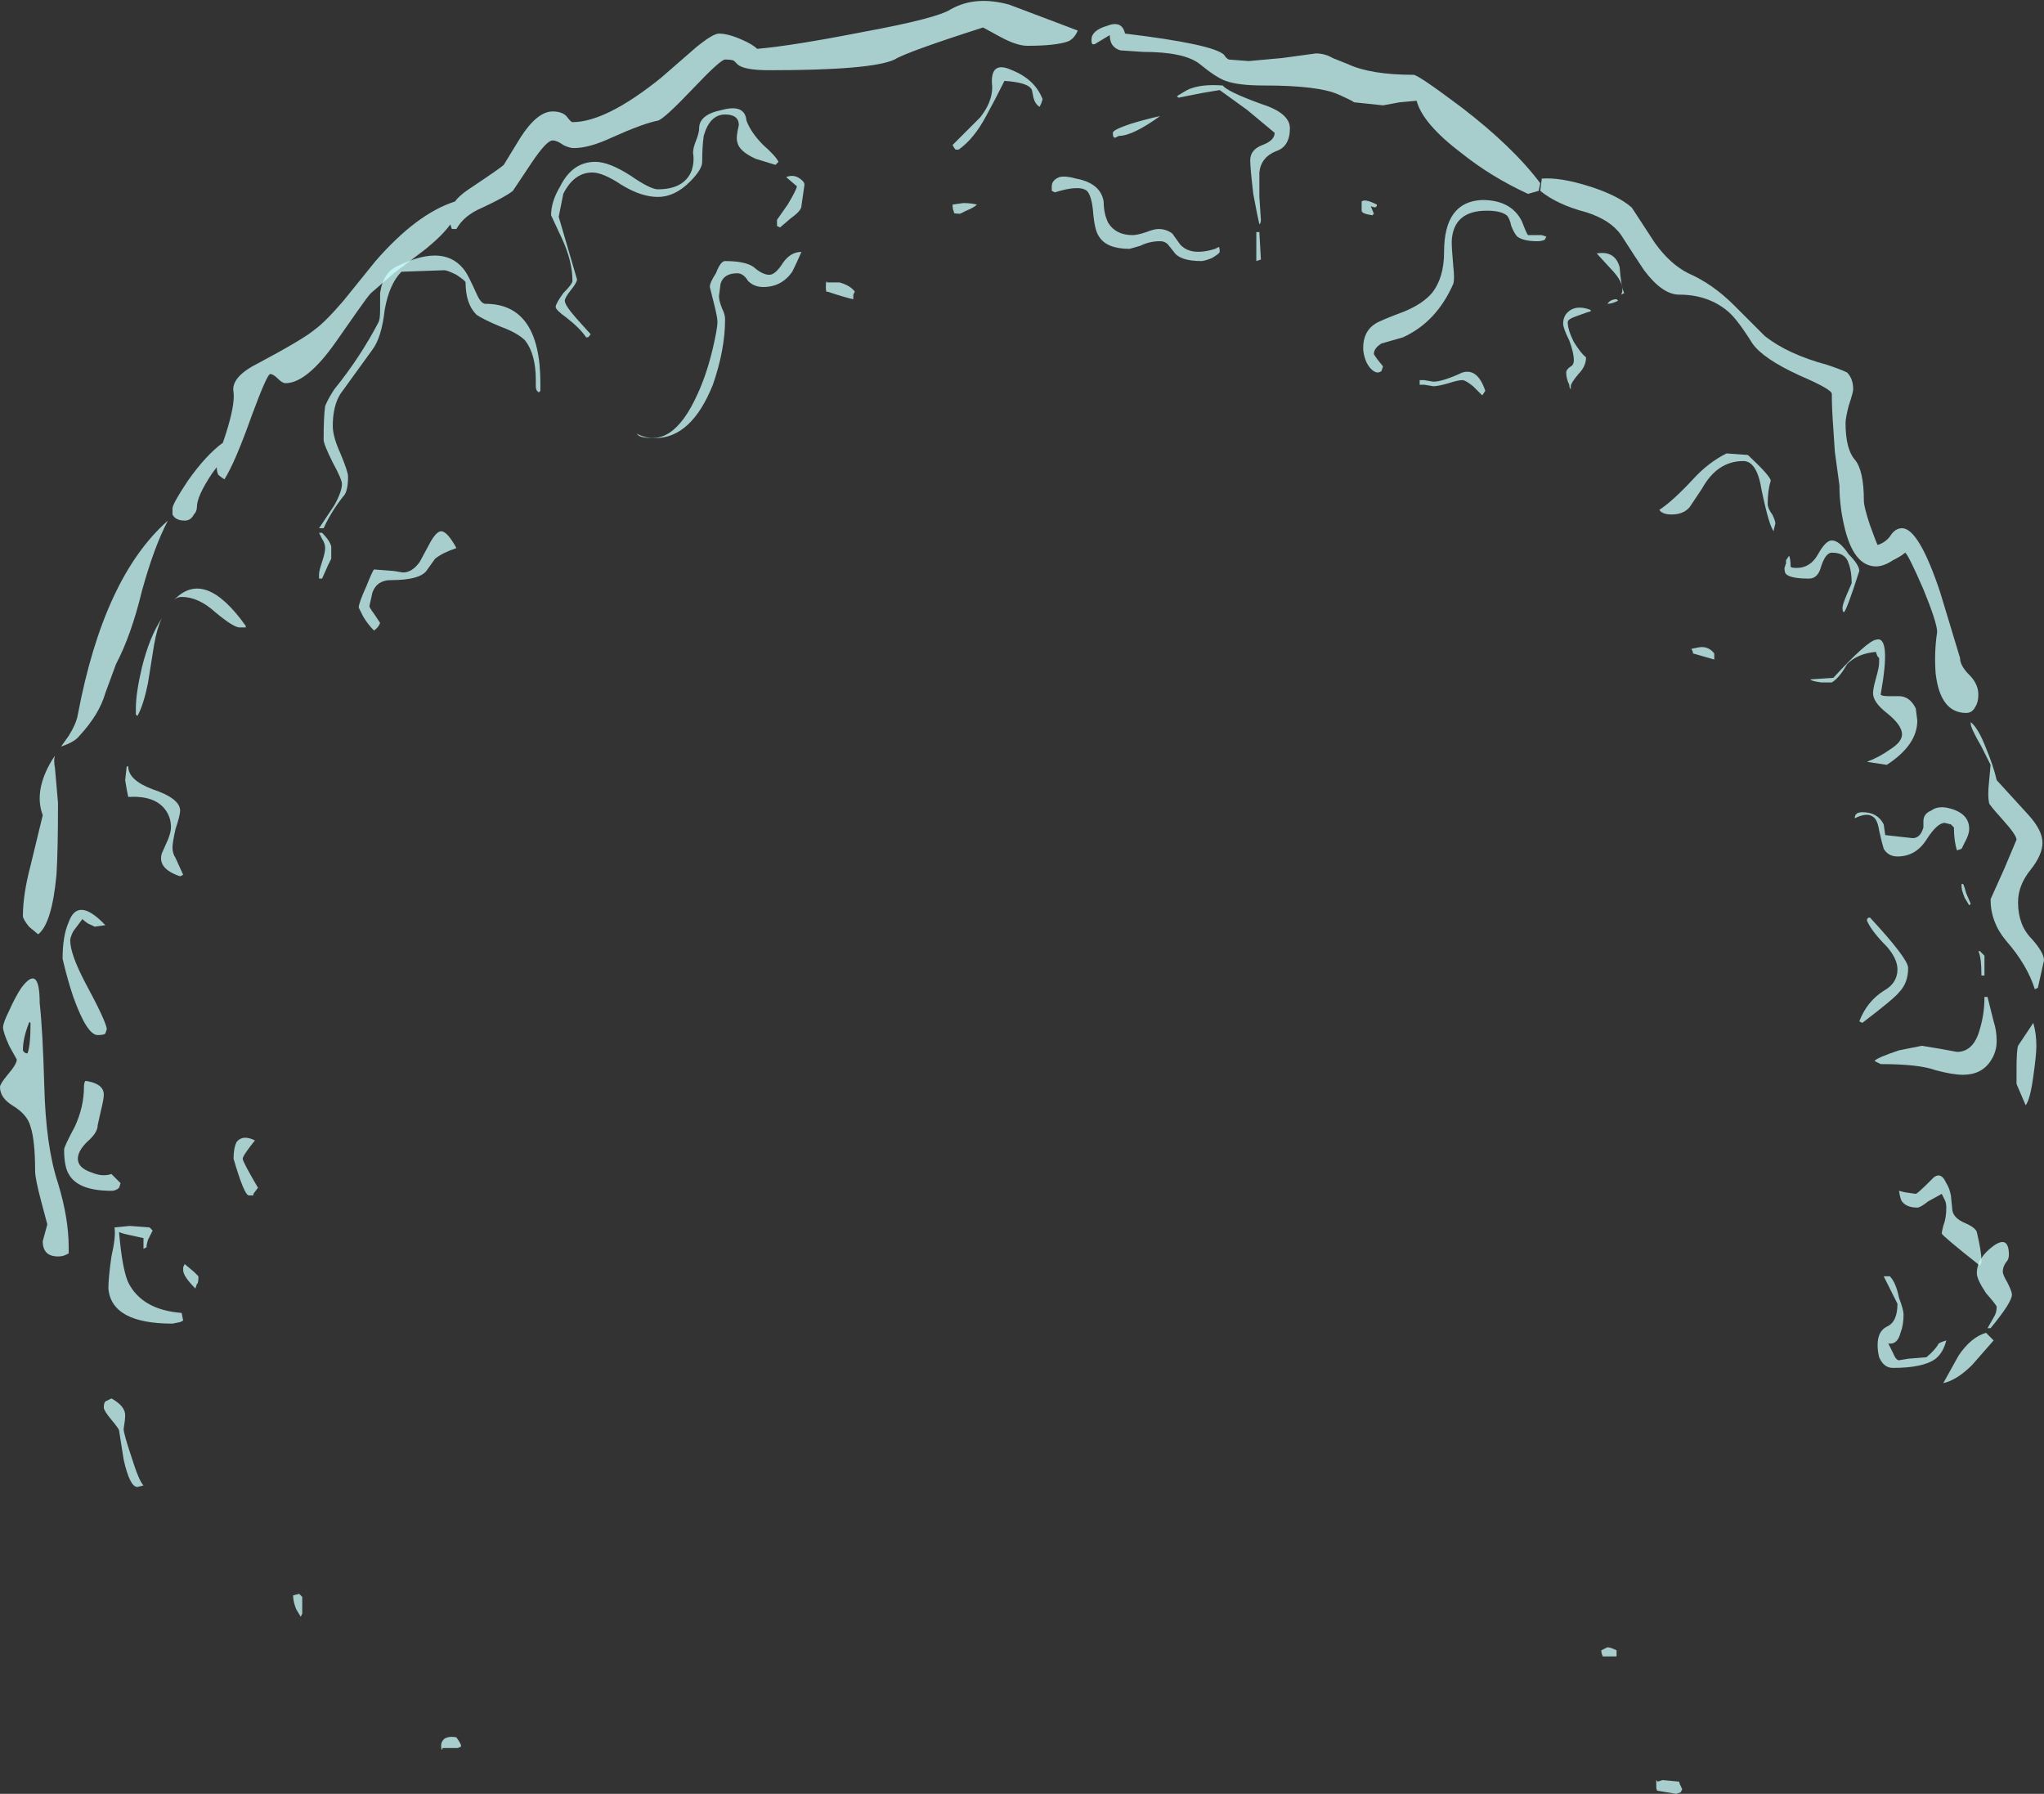 <?xml version="1.0" encoding="UTF-8" standalone="no"?>
<svg xmlns:ffdec="https://www.free-decompiler.com/flash" xmlns:xlink="http://www.w3.org/1999/xlink" ffdec:objectType="shape" height="58.75px" width="66.95px" xmlns="http://www.w3.org/2000/svg">
  <rect width="100%" height="100%" fill="#333333" stroke="none"/>
  <g transform="matrix(1.0, 0.0, 0.0, 1.0, 34.3, 48.85)">
    <path d="M23.75 -32.0 Q23.85 -31.8 23.85 -31.7 L23.8 -31.5 23.8 -31.45 Q23.65 -31.6 23.4 -32.8 23.25 -33.75 22.8 -33.75 21.95 -33.75 21.45 -32.85 L21.05 -32.25 Q20.85 -32.0 20.45 -32.0 20.15 -32.0 20.05 -32.15 20.5 -32.45 21.15 -33.15 21.65 -33.7 22.25 -34.0 L22.95 -33.95 Q23.7 -33.25 23.7 -33.1 23.6 -32.8 23.6 -32.35 23.6 -32.2 23.75 -32.0 M25.7 -31.15 Q25.95 -31.15 26.25 -30.7 26.6 -30.35 26.6 -30.15 26.2 -28.9 26.1 -28.8 26.05 -28.8 26.05 -28.95 26.05 -29.05 26.2 -29.4 L26.35 -29.75 Q26.35 -30.15 26.25 -30.4 26.15 -30.75 25.7 -30.75 25.5 -30.75 25.35 -30.3 25.25 -29.9 24.95 -29.9 24.35 -29.9 24.2 -30.05 24.15 -30.1 24.15 -30.25 L24.2 -30.4 24.2 -30.5 24.3 -30.65 Q24.35 -30.55 24.35 -30.3 24.35 -30.25 24.55 -30.25 25.0 -30.25 25.25 -30.7 25.5 -31.15 25.7 -31.15 M2.15 -44.5 Q2.15 -44.6 2.75 -44.8 3.25 -44.95 3.7 -45.05 2.8 -44.4 2.35 -44.4 L2.25 -44.35 Q2.15 -44.3 2.15 -44.5 M0.25 -42.55 L0.15 -42.6 0.15 -42.75 Q0.15 -42.95 0.4 -43.05 0.6 -43.1 0.95 -43.0 1.75 -42.85 1.85 -42.25 1.85 -41.85 2.0 -41.55 2.25 -41.15 2.8 -41.15 2.95 -41.15 3.25 -41.25 3.5 -41.35 3.65 -41.35 3.9 -41.35 4.1 -41.2 L4.35 -40.85 Q4.7 -40.45 5.5 -40.7 L5.6 -40.75 Q5.65 -40.8 5.65 -40.6 5.65 -40.55 5.4 -40.4 5.15 -40.3 5.05 -40.3 4.35 -40.3 4.15 -40.6 L3.95 -40.85 Q3.85 -40.95 3.7 -40.95 3.35 -40.95 3.05 -40.8 L2.7 -40.7 Q1.95 -40.7 1.7 -41.1 1.55 -41.3 1.5 -41.95 1.45 -42.45 1.3 -42.6 1.05 -42.8 0.25 -42.55 M4.25 -45.7 Q4.65 -45.95 4.7 -45.95 5.1 -46.1 5.75 -46.05 5.9 -45.85 7.0 -45.45 7.95 -45.15 7.95 -44.65 7.95 -44.05 7.5 -43.9 7.0 -43.7 6.95 -43.2 6.95 -42.9 6.95 -42.4 L7.0 -41.65 Q7.0 -41.55 6.95 -41.5 6.9 -41.7 6.75 -42.5 6.65 -43.35 6.65 -43.6 6.65 -43.95 7.05 -44.1 7.45 -44.25 7.45 -44.5 L6.55 -45.25 5.65 -45.9 5.05 -45.8 4.3 -45.65 4.25 -45.7 M10.7 -41.85 L10.65 -41.8 Q10.3 -41.85 10.3 -41.95 L10.3 -42.25 Q10.4 -42.35 10.8 -42.15 10.8 -42.0 10.6 -42.1 L10.7 -41.85 M6.85 -40.4 L6.85 -41.25 6.95 -41.25 7.0 -40.35 6.85 -40.3 6.85 -40.4 M10.35 -37.45 Q10.35 -38.0 10.75 -38.25 10.9 -38.35 11.7 -38.65 12.3 -38.9 12.6 -39.25 13.0 -39.75 13.0 -40.6 13.0 -42.25 14.25 -42.3 15.2 -42.3 15.55 -41.6 15.7 -41.2 15.75 -41.15 L16.2 -41.15 16.35 -41.1 16.3 -41.0 Q16.2 -40.95 16.05 -40.95 15.6 -40.95 15.4 -41.1 15.3 -41.2 15.2 -41.45 15.15 -41.7 15.05 -41.8 14.85 -41.95 14.4 -41.95 13.3 -41.95 13.25 -40.95 13.25 -40.7 13.3 -40.15 13.35 -39.7 13.3 -39.55 12.75 -38.3 11.65 -37.8 L10.95 -37.6 Q10.7 -37.45 10.7 -37.25 L10.8 -37.1 11.0 -36.85 10.95 -36.7 Q10.9 -36.65 10.8 -36.65 10.6 -36.7 10.45 -37.0 10.35 -37.25 10.35 -37.45 M18.75 -40.1 Q18.8 -39.45 18.9 -39.25 L18.8 -39.2 Q18.95 -39.5 18.55 -39.95 L18.0 -40.55 Q18.6 -40.65 18.75 -40.1 M18.7 -39.0 Q18.5 -38.9 18.35 -38.9 18.45 -39.05 18.65 -39.05 L18.7 -39.0 M17.4 -36.6 Q17.15 -36.3 17.15 -36.2 L17.15 -36.1 Q17.1 -36.15 17.1 -36.25 17.0 -36.45 17.0 -36.65 17.0 -36.75 17.15 -36.85 17.25 -36.9 17.25 -37.05 17.25 -37.3 17.1 -37.7 16.9 -38.1 16.9 -38.25 16.9 -38.55 17.15 -38.7 17.4 -38.85 17.8 -38.7 L17.8 -38.65 Q17.75 -38.65 17.35 -38.5 17.05 -38.4 17.05 -38.3 17.05 -38.05 17.25 -37.65 17.5 -37.25 17.65 -37.15 17.65 -36.85 17.4 -36.6 M12.2 -36.4 L12.35 -36.4 12.65 -36.35 Q12.95 -36.35 13.6 -36.65 14.1 -36.8 14.35 -36.05 L14.25 -35.9 13.95 -36.2 Q13.7 -36.4 13.6 -36.4 13.45 -36.4 13.15 -36.3 12.8 -36.2 12.65 -36.2 L12.35 -36.25 12.2 -36.25 12.2 -36.4 M21.15 -27.45 L21.15 -27.5 21.1 -27.6 21.35 -27.65 Q21.65 -27.7 21.85 -27.45 L21.85 -27.25 21.15 -27.45 M30.2 -21.7 Q30.2 -21.55 30.1 -21.35 L29.95 -21.05 29.8 -21.0 Q29.7 -21.3 29.7 -21.75 L29.6 -21.85 29.4 -21.9 Q29.15 -21.9 28.8 -21.35 28.45 -20.8 27.85 -20.8 27.55 -20.8 27.4 -21.05 27.35 -21.2 27.25 -21.65 27.2 -22.0 27.05 -22.1 26.85 -22.25 26.45 -22.05 26.45 -22.25 26.7 -22.25 27.2 -22.25 27.4 -21.85 L27.45 -21.5 28.35 -21.4 Q28.6 -21.4 28.7 -21.75 28.7 -21.9 28.7 -21.95 28.7 -22.2 28.95 -22.3 29.15 -22.45 29.45 -22.4 30.2 -22.25 30.2 -21.7 M27.25 -27.15 L27.25 -27.3 27.2 -27.35 Q27.15 -27.45 27.15 -27.5 26.55 -27.45 26.2 -27.1 25.95 -26.65 25.7 -26.5 L25.35 -26.5 Q25.0 -26.55 25.0 -26.6 L25.75 -26.65 Q26.85 -27.85 27.15 -27.9 27.65 -28.05 27.3 -26.1 27.35 -26.05 27.55 -26.05 L27.9 -26.05 Q28.25 -26.05 28.45 -25.65 L28.5 -25.25 Q28.5 -24.45 27.5 -23.8 L26.85 -23.9 Q27.25 -24.05 27.6 -24.3 28.0 -24.55 28.0 -24.8 28.0 -25.1 27.5 -25.5 27.05 -25.85 27.05 -26.15 27.05 -26.3 27.15 -26.65 27.25 -27.0 27.25 -27.15 M26.95 -18.8 Q28.2 -17.45 28.2 -17.15 28.2 -16.65 27.9 -16.35 27.75 -16.15 26.7 -15.35 L26.6 -15.4 Q26.85 -16.05 27.4 -16.4 27.85 -16.65 27.85 -17.1 27.85 -17.45 27.5 -17.85 27.0 -18.35 26.85 -18.7 26.85 -18.8 26.95 -18.8 M28.65 -14.6 L29.25 -14.5 29.8 -14.4 Q30.35 -14.4 30.55 -15.15 30.7 -15.65 30.7 -16.2 L30.8 -16.2 31.0 -15.4 Q31.1 -15.1 31.1 -14.75 31.1 -14.4 30.9 -14.1 30.6 -13.65 30.0 -13.65 29.65 -13.65 29.1 -13.8 28.55 -14.0 27.3 -14.0 L27.1 -14.1 Q27.15 -14.2 27.9 -14.45 L28.65 -14.6 M30.0 -19.9 Q30.05 -19.8 30.1 -19.6 L30.25 -19.25 30.2 -19.2 30.05 -19.45 Q29.95 -19.7 29.95 -19.8 L29.95 -19.9 30.0 -19.9 M30.55 -17.7 L30.7 -17.55 30.7 -16.9 30.6 -16.9 Q30.6 -17.5 30.5 -17.7 L30.55 -17.7 M29.3 -9.75 L28.85 -9.5 Q28.6 -9.3 28.5 -9.3 28.15 -9.3 28.0 -9.5 27.95 -9.55 27.9 -9.85 L28.1 -9.8 28.45 -9.75 Q28.5 -9.75 28.95 -10.2 29.25 -10.55 29.45 -10.1 29.55 -9.95 29.6 -9.7 L29.65 -9.2 Q29.7 -8.95 30.05 -8.8 30.4 -8.65 30.45 -8.5 30.6 -7.85 30.6 -7.6 30.6 -7.35 30.6 -7.5 L30.55 -7.4 Q29.35 -8.35 29.3 -8.45 29.3 -8.5 29.35 -8.7 29.45 -8.95 29.45 -9.3 29.45 -9.45 29.4 -9.55 L29.3 -9.75 M28.05 -5.8 Q28.05 -5.45 27.95 -5.2 27.85 -4.8 27.55 -4.85 L27.7 -4.55 Q27.8 -4.3 27.9 -4.3 L28.2 -4.35 28.8 -4.4 Q29.1 -4.65 29.2 -4.85 L29.3 -4.9 29.45 -4.95 Q29.35 -4.55 29.1 -4.35 28.7 -4.05 27.7 -4.05 27.4 -4.05 27.25 -4.4 27.2 -4.6 27.2 -4.8 27.2 -5.25 27.5 -5.4 27.85 -5.55 27.85 -6.15 27.5 -6.85 27.4 -7.05 L27.6 -7.05 Q27.8 -6.85 27.9 -6.35 28.05 -5.95 28.05 -5.8 M18.2 5.4 Q18.15 5.3 18.15 5.2 18.25 5.15 18.35 5.1 18.45 5.1 18.65 5.2 L18.65 5.4 18.2 5.4 M20.8 9.75 L20.75 9.85 20.6 9.9 20.0 9.8 Q19.95 9.8 19.95 9.65 L19.95 9.45 20.0 9.5 20.15 9.45 20.7 9.5 Q20.7 9.55 20.8 9.75 M-10.65 -45.25 Q-9.9 -45.45 -9.85 -44.9 -9.7 -44.5 -9.3 -44.1 -8.9 -43.75 -8.8 -43.55 L-8.9 -43.45 -9.55 -43.65 Q-10.1 -43.9 -10.15 -44.2 -10.2 -44.35 -10.1 -44.75 -10.1 -45.1 -10.55 -45.1 -11.05 -45.1 -11.25 -44.4 -11.3 -44.05 -11.3 -43.55 -11.3 -43.3 -11.7 -42.9 -12.2 -42.4 -12.75 -42.4 -13.3 -42.4 -13.95 -42.8 -14.55 -43.2 -14.9 -43.2 -15.5 -43.2 -15.85 -42.5 L-16.0 -41.75 -15.4 -39.7 Q-15.4 -39.6 -15.6 -39.35 -15.8 -39.1 -15.8 -39.0 -15.8 -38.85 -15.4 -38.4 L-14.95 -37.9 -15.0 -37.85 Q-15.0 -37.8 -15.1 -37.8 -15.3 -38.1 -15.75 -38.45 -16.1 -38.7 -16.1 -38.8 -16.1 -38.9 -15.85 -39.25 -15.55 -39.55 -15.55 -39.65 -15.55 -40.3 -15.9 -41.05 L-16.25 -41.8 Q-16.25 -42.25 -15.95 -42.75 -15.55 -43.55 -14.8 -43.55 -14.35 -43.55 -13.65 -43.1 -13.0 -42.65 -12.75 -42.65 -11.9 -42.65 -11.65 -43.25 -11.55 -43.55 -11.6 -43.85 -11.6 -44.0 -11.5 -44.25 -11.4 -44.5 -11.4 -44.65 -11.4 -45.1 -10.65 -45.25 M-8.0 -42.45 L-8.05 -42.1 Q-8.05 -41.95 -8.4 -41.7 L-8.75 -41.4 -8.85 -41.45 -8.85 -41.65 -8.5 -42.15 Q-8.2 -42.65 -8.2 -42.75 L-8.55 -43.05 Q-8.3 -43.15 -8.1 -43.0 -7.95 -42.9 -7.95 -42.8 L-8.0 -42.45 M-1.15 -46.55 Q-0.4 -46.25 -0.15 -45.6 L-0.2 -45.45 -0.25 -45.35 Q-0.4 -45.45 -0.45 -45.65 L-0.5 -45.9 Q-0.6 -46.15 -1.4 -46.2 -1.75 -45.5 -2.0 -45.05 -2.4 -44.3 -2.9 -43.95 L-3.0 -43.95 Q-3.05 -44.0 -3.1 -44.1 L-2.2 -45.0 Q-1.8 -45.5 -1.8 -46.0 -1.9 -46.9 -1.15 -46.55 M-16.65 -36.0 Q-16.75 -36.05 -16.75 -36.2 L-16.75 -36.4 Q-16.75 -37.25 -17.1 -37.7 -17.35 -37.95 -17.9 -38.15 -18.5 -38.4 -18.7 -38.55 -19.05 -38.9 -19.05 -39.6 -19.05 -39.65 -19.35 -39.85 -19.65 -40.0 -19.75 -40.0 L-21.15 -39.95 Q-21.55 -39.55 -21.7 -38.7 -21.8 -37.8 -22.1 -37.4 L-23.15 -35.95 Q-23.4 -35.55 -23.4 -34.9 -23.4 -34.55 -23.15 -34.0 -22.9 -33.4 -22.9 -33.25 -22.9 -32.75 -23.05 -32.6 -23.45 -32.1 -23.7 -31.55 L-23.85 -31.55 -23.35 -32.3 Q-23.1 -32.75 -23.1 -33.0 -23.1 -33.15 -23.4 -33.7 -23.7 -34.3 -23.7 -34.45 -23.7 -35.2 -23.65 -35.55 -23.55 -35.8 -23.35 -36.1 -22.5 -37.15 -21.9 -38.3 -21.85 -38.4 -21.85 -38.7 L-21.85 -39.25 Q-21.75 -39.95 -21.25 -40.15 -19.7 -40.9 -19.05 -39.95 -18.95 -39.8 -18.7 -39.25 -18.55 -38.9 -18.4 -38.9 -16.6 -38.9 -16.6 -36.3 L-16.6 -36.05 -16.65 -36.0 M-20.55 -30.45 L-20.2 -31.1 Q-20.0 -31.45 -19.85 -31.45 -19.65 -31.45 -19.35 -30.9 -19.8 -30.75 -20.05 -30.55 L-20.3 -30.2 Q-20.5 -29.85 -21.5 -29.85 -21.95 -29.85 -22.1 -29.45 L-22.2 -29.0 Q-22.2 -28.95 -22.05 -28.75 L-21.85 -28.45 Q-21.9 -28.3 -22.05 -28.2 -22.25 -28.4 -22.4 -28.65 L-22.55 -28.95 Q-22.55 -29.1 -22.3 -29.65 -22.1 -30.15 -22.05 -30.2 L-21.4 -30.15 -21.1 -30.1 Q-20.8 -30.1 -20.55 -30.45 M-13.4 -34.6 L-13.45 -34.65 Q-12.3 -34.05 -11.45 -35.95 -11.15 -36.6 -10.95 -37.45 -10.8 -38.1 -10.8 -38.3 -10.8 -38.45 -10.9 -38.85 L-11.05 -39.45 Q-11.05 -39.6 -10.85 -39.9 -10.7 -40.3 -10.55 -40.3 -9.8 -40.3 -9.55 -40.05 -9.3 -39.85 -9.1 -39.85 -8.9 -39.85 -8.65 -40.25 -8.4 -40.6 -8.05 -40.6 -8.2 -40.25 -8.35 -39.95 -8.7 -39.45 -9.3 -39.45 -9.6 -39.45 -9.8 -39.65 -9.95 -39.9 -10.15 -39.9 -10.6 -39.9 -10.7 -39.55 L-10.75 -39.15 Q-10.75 -39.0 -10.65 -38.75 -10.55 -38.55 -10.55 -38.4 -10.55 -37.4 -10.95 -36.25 -11.65 -34.5 -12.85 -34.5 -13.3 -34.5 -13.4 -34.6 M-2.75 -42.2 Q-2.5 -42.2 -2.3 -42.15 -2.4 -42.05 -2.65 -41.95 L-2.85 -41.85 Q-3.1 -41.85 -3.05 -41.9 -3.1 -42.0 -3.1 -42.15 L-2.75 -42.2 M-6.8 -39.6 Q-6.45 -39.5 -6.3 -39.3 L-6.35 -39.2 -6.35 -39.05 Q-6.6 -39.1 -7.2 -39.3 -7.25 -39.25 -7.25 -39.45 -7.25 -39.7 -7.2 -39.6 L-6.8 -39.6 M-28.6 -29.2 Q-27.6 -30.25 -26.25 -28.35 L-26.25 -28.3 -26.45 -28.3 Q-26.65 -28.3 -27.25 -28.8 -27.8 -29.3 -28.35 -29.3 -28.5 -29.3 -28.6 -29.2 M-23.75 -31.4 Q-23.5 -31.15 -23.45 -30.95 -23.45 -30.85 -23.45 -30.55 L-23.55 -30.35 -23.75 -29.9 -23.85 -29.9 -23.85 -30.05 Q-23.85 -30.15 -23.75 -30.45 -23.65 -30.75 -23.65 -30.9 -23.65 -31.05 -23.75 -31.2 L-23.85 -31.4 -23.75 -31.4 M-28.55 -21.7 Q-28.65 -21.25 -28.65 -21.1 -28.65 -20.9 -28.55 -20.75 L-28.3 -20.2 -28.4 -20.15 Q-29.15 -20.4 -29.0 -20.9 L-28.8 -21.35 Q-28.7 -21.6 -28.7 -21.75 -28.7 -22.1 -28.9 -22.35 -29.25 -22.8 -30.1 -22.75 L-30.15 -23.0 -30.2 -23.3 -30.15 -23.75 -30.1 -23.75 Q-30.1 -23.3 -29.3 -23.0 -28.4 -22.7 -28.4 -22.3 -28.4 -22.15 -28.55 -21.7 M-29.45 -26.5 Q-29.6 -25.75 -29.8 -25.4 L-29.85 -25.45 -29.85 -25.65 Q-29.85 -26.15 -29.65 -27.0 -29.4 -28.0 -29.0 -28.6 -29.15 -28.3 -29.25 -27.75 L-29.45 -26.5 M-31.3 -18.55 Q-31.45 -18.6 -31.6 -18.75 L-31.9 -18.35 Q-32.0 -18.15 -32.0 -18.05 -32.0 -17.6 -31.5 -16.65 -30.85 -15.45 -30.8 -15.15 L-30.85 -15.0 Q-30.9 -14.95 -31.1 -14.95 -31.45 -14.95 -31.9 -16.2 -32.1 -16.8 -32.25 -17.45 -32.25 -18.2 -32.05 -18.65 -31.75 -19.5 -30.85 -18.55 L-31.2 -18.5 -31.3 -18.55 M-26.55 -11.45 Q-26.35 -11.7 -25.95 -11.5 -26.35 -11.0 -26.35 -10.9 -26.35 -10.8 -25.85 -9.95 L-26.0 -9.75 -26.0 -9.7 -26.15 -9.7 Q-26.3 -9.7 -26.65 -10.9 -26.65 -11.25 -26.55 -11.45 M-28.3 -7.4 L-28.3 -7.35 -28.25 -7.45 -27.95 -7.2 -27.8 -7.05 Q-27.8 -6.8 -27.85 -6.8 L-27.9 -6.65 Q-28.3 -7.05 -28.3 -7.25 L-28.3 -7.4 M-31.0 -13.25 Q-30.9 -13.15 -30.9 -13.0 -30.9 -12.85 -31.0 -12.45 L-31.1 -12.0 Q-31.1 -11.75 -31.45 -11.45 -31.75 -11.15 -31.75 -10.9 -31.75 -10.6 -31.3 -10.45 -30.95 -10.3 -30.65 -10.4 L-30.35 -10.1 -30.4 -9.95 Q-30.5 -9.85 -30.65 -9.85 -31.75 -9.85 -32.05 -10.4 -32.2 -10.65 -32.2 -11.2 -32.2 -11.3 -31.85 -11.95 -31.55 -12.6 -31.55 -13.25 -31.55 -13.4 -31.5 -13.45 -31.15 -13.4 -31.0 -13.25 M-30.55 -8.65 L-30.05 -8.7 -29.4 -8.65 -29.3 -8.55 -29.45 -8.25 Q-29.5 -8.1 -29.5 -8.0 L-29.6 -7.95 -29.6 -8.3 -30.05 -8.4 Q-30.3 -8.45 -30.4 -8.5 -30.3 -7.3 -30.1 -6.85 -29.65 -5.95 -28.35 -5.85 L-28.3 -5.6 -28.4 -5.55 -28.65 -5.5 Q-30.65 -5.5 -30.75 -6.65 -30.75 -7.0 -30.65 -7.7 -30.5 -8.35 -30.55 -8.65 M-19.2 8.3 L-19.2 8.35 -19.3 8.4 -19.8 8.4 Q-19.85 8.55 -19.85 8.3 -19.85 8.2 -19.75 8.1 -19.6 8.0 -19.35 8.05 L-19.25 8.2 -19.2 8.3 M-24.5 3.35 L-24.4 3.45 -24.4 4.0 -24.45 4.1 -24.6 3.85 Q-24.7 3.6 -24.7 3.4 L-24.5 3.35" fill="#ccfffe" fill-opacity="0.753" fill-rule="evenodd" stroke="none"/>
    <path d="M25.55 -36.9 Q26.0 -36.75 26.2 -36.65 26.4 -36.45 26.4 -36.1 26.4 -36.0 26.25 -35.55 26.15 -35.15 26.15 -35.0 26.15 -34.15 26.45 -33.8 26.75 -33.45 26.75 -32.45 26.75 -32.25 26.95 -31.65 27.15 -31.1 27.2 -31.0 27.5 -31.1 27.65 -31.35 27.8 -31.55 28.0 -31.55 28.55 -31.55 29.25 -29.45 L29.9 -27.3 Q29.9 -27.05 30.2 -26.75 30.5 -26.45 30.5 -26.1 30.5 -25.85 30.4 -25.7 30.3 -25.5 30.1 -25.5 29.25 -25.5 29.1 -26.8 29.05 -27.5 29.15 -28.15 29.15 -28.45 28.7 -29.55 28.2 -30.7 28.1 -30.75 28.0 -30.65 27.7 -30.5 27.4 -30.3 27.15 -30.3 26.4 -30.3 26.1 -31.65 25.95 -32.3 25.95 -32.95 L25.8 -34.05 25.75 -34.8 Q25.7 -35.45 25.7 -35.95 25.7 -36.1 24.65 -36.55 23.45 -37.1 23.1 -37.6 22.6 -38.4 22.3 -38.65 21.65 -39.2 20.7 -39.2 20.15 -39.2 19.55 -40.0 19.25 -40.45 18.8 -41.15 18.45 -41.65 17.65 -41.9 16.7 -42.15 16.15 -42.6 L16.2 -43.0 Q16.8 -43.05 17.75 -42.75 18.7 -42.45 19.15 -42.05 L19.9 -40.9 Q20.4 -40.2 21.0 -39.9 21.8 -39.55 22.5 -38.85 L23.5 -37.85 Q24.25 -37.25 25.55 -36.9 M13.55 -45.35 Q15.25 -44.05 16.15 -42.85 L16.1 -42.6 15.75 -42.5 Q14.55 -43.05 13.55 -43.85 12.3 -44.8 12.1 -45.55 L11.55 -45.5 11.0 -45.4 10.05 -45.5 Q10.0 -45.55 9.55 -45.75 8.9 -46.05 7.1 -46.05 6.25 -46.05 5.85 -46.2 5.55 -46.3 5.0 -46.75 4.5 -47.15 3.15 -47.15 L2.4 -47.2 Q2.05 -47.3 2.05 -47.7 L1.55 -47.4 1.5 -47.4 Q1.45 -47.4 1.45 -47.55 1.45 -47.85 1.95 -48.0 2.45 -48.2 2.55 -47.75 5.45 -47.4 5.8 -47.05 5.85 -46.95 5.95 -46.9 L6.6 -46.85 7.7 -46.95 8.8 -47.1 Q9.1 -47.1 9.35 -46.95 L9.85 -46.75 Q10.6 -46.4 12.0 -46.4 12.15 -46.4 13.55 -45.35 M0.7 -47.5 Q0.3 -47.35 -0.65 -47.35 -1.0 -47.35 -1.55 -47.65 L-2.1 -47.95 Q-4.6 -47.15 -5.0 -46.9 -5.75 -46.55 -9.1 -46.55 -9.95 -46.55 -10.15 -46.75 L-10.25 -46.85 Q-10.3 -46.9 -10.55 -46.9 -10.7 -46.9 -11.6 -45.95 -12.55 -44.95 -12.75 -44.9 -13.25 -44.8 -14.25 -44.35 -15.0 -44.0 -15.5 -44.0 -15.65 -44.0 -15.85 -44.1 -16.05 -44.25 -16.2 -44.25 -16.4 -44.25 -16.9 -43.5 L-17.5 -42.6 Q-17.75 -42.4 -18.5 -42.05 -19.1 -41.8 -19.35 -41.35 L-19.5 -41.35 -19.55 -41.5 Q-19.8 -41.15 -20.35 -40.7 L-21.4 -39.9 -22.15 -39.25 Q-22.25 -39.15 -22.6 -38.65 L-23.3 -37.65 Q-24.25 -36.3 -24.95 -36.3 -25.05 -36.3 -25.2 -36.45 -25.35 -36.6 -25.45 -36.6 -25.55 -36.6 -26.05 -35.25 -26.6 -33.7 -26.95 -33.15 -27.1 -33.25 -27.15 -33.3 -27.2 -33.4 -27.2 -33.55 L-27.35 -33.35 Q-27.85 -32.6 -27.85 -32.25 -27.85 -32.1 -27.95 -32.0 -28.05 -31.8 -28.25 -31.8 -28.55 -31.8 -28.65 -32.0 -28.65 -32.05 -28.65 -32.2 -28.65 -32.35 -28.15 -33.1 -27.55 -33.95 -27.0 -34.35 L-26.9 -34.65 Q-26.6 -35.6 -26.65 -36.0 -26.75 -36.5 -25.85 -36.95 -24.35 -37.75 -24.0 -38.05 -23.65 -38.3 -23.05 -39.0 L-22.0 -40.3 Q-20.65 -41.85 -19.4 -42.25 -19.25 -42.45 -18.95 -42.65 -17.9 -43.35 -17.8 -43.45 L-17.25 -44.35 Q-16.7 -45.2 -16.2 -45.2 -15.9 -45.2 -15.75 -45.05 -15.6 -44.85 -15.55 -44.85 -14.45 -44.85 -12.65 -46.3 L-11.5 -47.3 Q-10.95 -47.75 -10.75 -47.75 -10.45 -47.75 -10.0 -47.55 -9.65 -47.4 -9.5 -47.25 -8.35 -47.35 -6.05 -47.8 -3.6 -48.25 -3.15 -48.55 -2.35 -49.0 -1.25 -48.7 L1.0 -47.85 Q0.9 -47.6 0.7 -47.5 M30.25 -25.2 Q30.5 -25.0 30.75 -24.35 31.0 -23.75 31.1 -23.3 L32.15 -22.15 Q32.6 -21.65 32.6 -21.25 32.6 -20.85 32.2 -20.35 31.8 -19.85 31.8 -19.3 31.8 -18.55 32.25 -18.1 32.65 -17.65 32.65 -17.4 L32.45 -16.5 32.35 -16.45 Q32.1 -17.25 31.4 -18.05 30.9 -18.65 30.9 -19.4 L31.35 -20.4 31.75 -21.35 Q31.75 -21.5 31.3 -22.0 30.85 -22.5 30.85 -22.55 30.8 -22.8 30.85 -23.25 L30.9 -23.8 30.6 -24.4 Q30.25 -25.0 30.25 -25.15 L30.25 -25.2 M32.4 -14.6 Q32.4 -14.3 32.3 -13.6 32.2 -12.85 32.05 -12.65 L31.75 -13.35 Q31.75 -13.4 31.75 -13.8 31.75 -14.45 31.8 -14.6 31.9 -14.75 32.3 -15.35 32.4 -15.0 32.4 -14.6 M31.0 -8.05 Q31.5 -8.4 31.5 -7.75 31.5 -7.6 31.4 -7.5 31.3 -7.35 31.3 -7.2 31.3 -7.1 31.45 -6.85 31.6 -6.55 31.6 -6.45 31.6 -6.2 30.9 -5.35 L30.8 -5.35 31.0 -5.7 Q31.1 -5.85 31.1 -6.05 31.1 -6.1 30.75 -6.5 30.45 -6.95 30.45 -7.15 30.45 -7.65 31.0 -8.05 M31.0 -4.95 L30.3 -4.15 Q29.8 -3.65 29.35 -3.55 L29.85 -4.45 Q30.25 -5.05 30.75 -5.2 L31.0 -4.95 M-29.65 -29.5 Q-30.0 -28.05 -30.5 -27.1 L-30.85 -26.15 Q-31.05 -25.45 -31.7 -24.75 -31.85 -24.55 -32.3 -24.4 L-32.05 -24.75 Q-31.8 -25.15 -31.75 -25.45 -30.9 -29.95 -28.8 -31.8 -29.25 -30.95 -29.65 -29.5 M-32.5 -24.1 Q-32.55 -23.95 -32.5 -23.7 L-32.4 -22.55 Q-32.4 -21.0 -32.45 -20.2 -32.6 -18.6 -33.05 -18.25 L-33.35 -18.5 Q-33.55 -18.75 -33.55 -18.85 -33.55 -19.55 -33.3 -20.5 L-32.9 -22.15 Q-33.2 -22.95 -32.6 -23.95 L-32.5 -24.1 M-34.0 -15.75 Q-33.8 -16.2 -33.6 -16.5 -33.0 -17.3 -33.0 -16.0 -32.9 -15.1 -32.85 -13.3 -32.8 -11.3 -32.4 -10.1 -32.05 -8.95 -32.05 -8.0 -32.05 -7.75 -32.05 -7.8 L-32.15 -7.75 Q-32.25 -7.7 -32.4 -7.7 -32.9 -7.7 -32.9 -8.2 L-32.75 -8.75 -32.95 -9.5 Q-33.15 -10.25 -33.15 -10.5 -33.15 -11.5 -33.3 -11.95 -33.4 -12.35 -33.9 -12.65 -34.3 -12.9 -34.3 -13.25 -34.3 -13.35 -34.05 -13.65 -33.75 -14.0 -33.75 -14.15 L-34.0 -14.6 Q-34.2 -15.05 -34.2 -15.2 -34.2 -15.35 -34.0 -15.75 M-33.55 -14.45 Q-33.5 -14.35 -33.4 -14.35 -33.3 -14.6 -33.3 -15.35 -33.35 -15.4 -33.35 -15.35 -33.55 -14.85 -33.55 -14.45 M-30.25 -2.05 Q-30.25 -1.9 -30.0 -1.15 -29.75 -0.35 -29.6 -0.2 L-29.8 -0.15 Q-30.05 -0.15 -30.25 -1.05 L-30.4 -2.0 Q-30.4 -2.05 -30.65 -2.35 -30.9 -2.65 -30.9 -2.75 -30.9 -2.9 -30.85 -2.95 L-30.65 -3.05 Q-30.2 -2.8 -30.2 -2.5 -30.2 -2.35 -30.25 -2.05" fill="#ccfffe" fill-opacity="0.753" fill-rule="evenodd" stroke="none"/>
  </g>
</svg>
